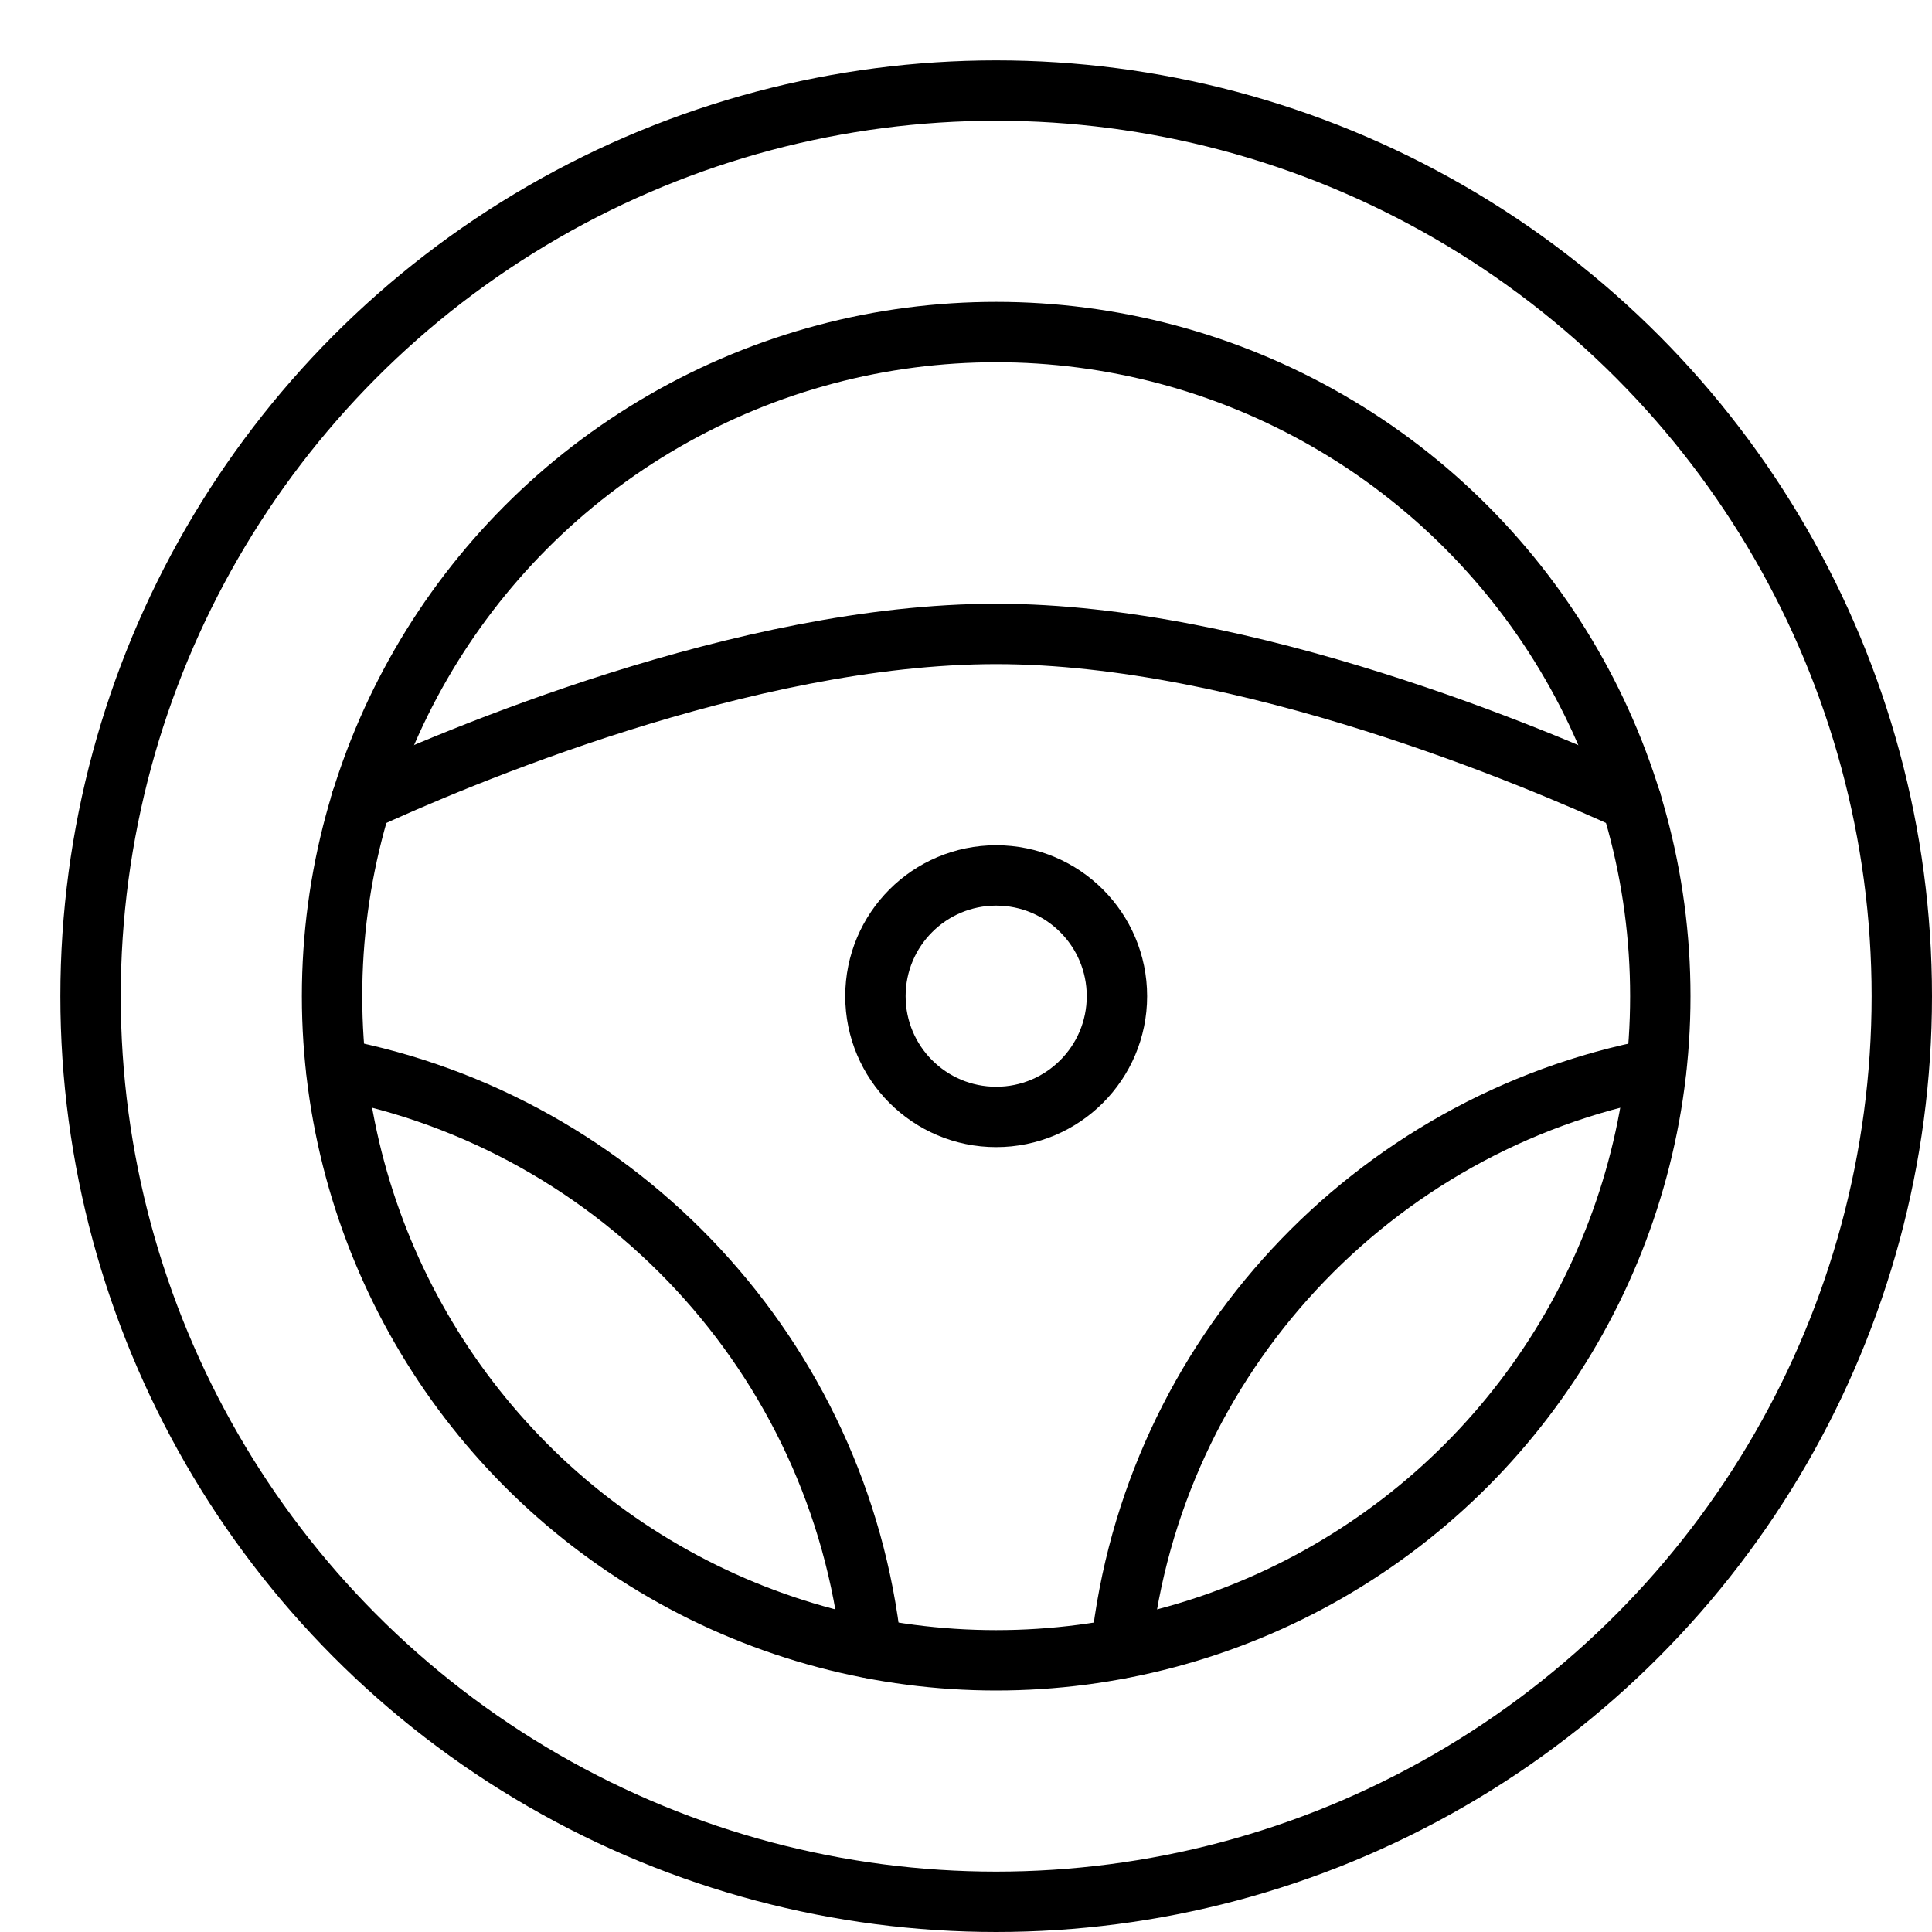 <svg xmlns="http://www.w3.org/2000/svg" viewBox="0 0 32 32"><title>steering wheel</title><g stroke-linecap="round" stroke-width="1" fill="none" stroke="#000000" stroke-linejoin="round" class="nc-icon-wrapper" transform="translate(0.5 0.5)"><path data-cap="butt" d="M5.481,12.772 C6.988,12.077,11.836,10,16,10c4.138,0,8.978,2.063,10.519,2.772" stroke="#000000"></path> <path data-cap="butt" d="M13.932,26.799 c-0.524-4.822-4.163-8.703-8.863-9.598" stroke="#000000"></path> <path data-cap="butt" d="M18.068,26.799 c0.524-4.822,4.163-8.703,8.863-9.598" stroke="#000000"></path> <circle cx="16" cy="16" r="15"></circle> <circle cx="16" cy="16" r="11"></circle> <circle cx="16" cy="16" r="2"></circle></g></svg>